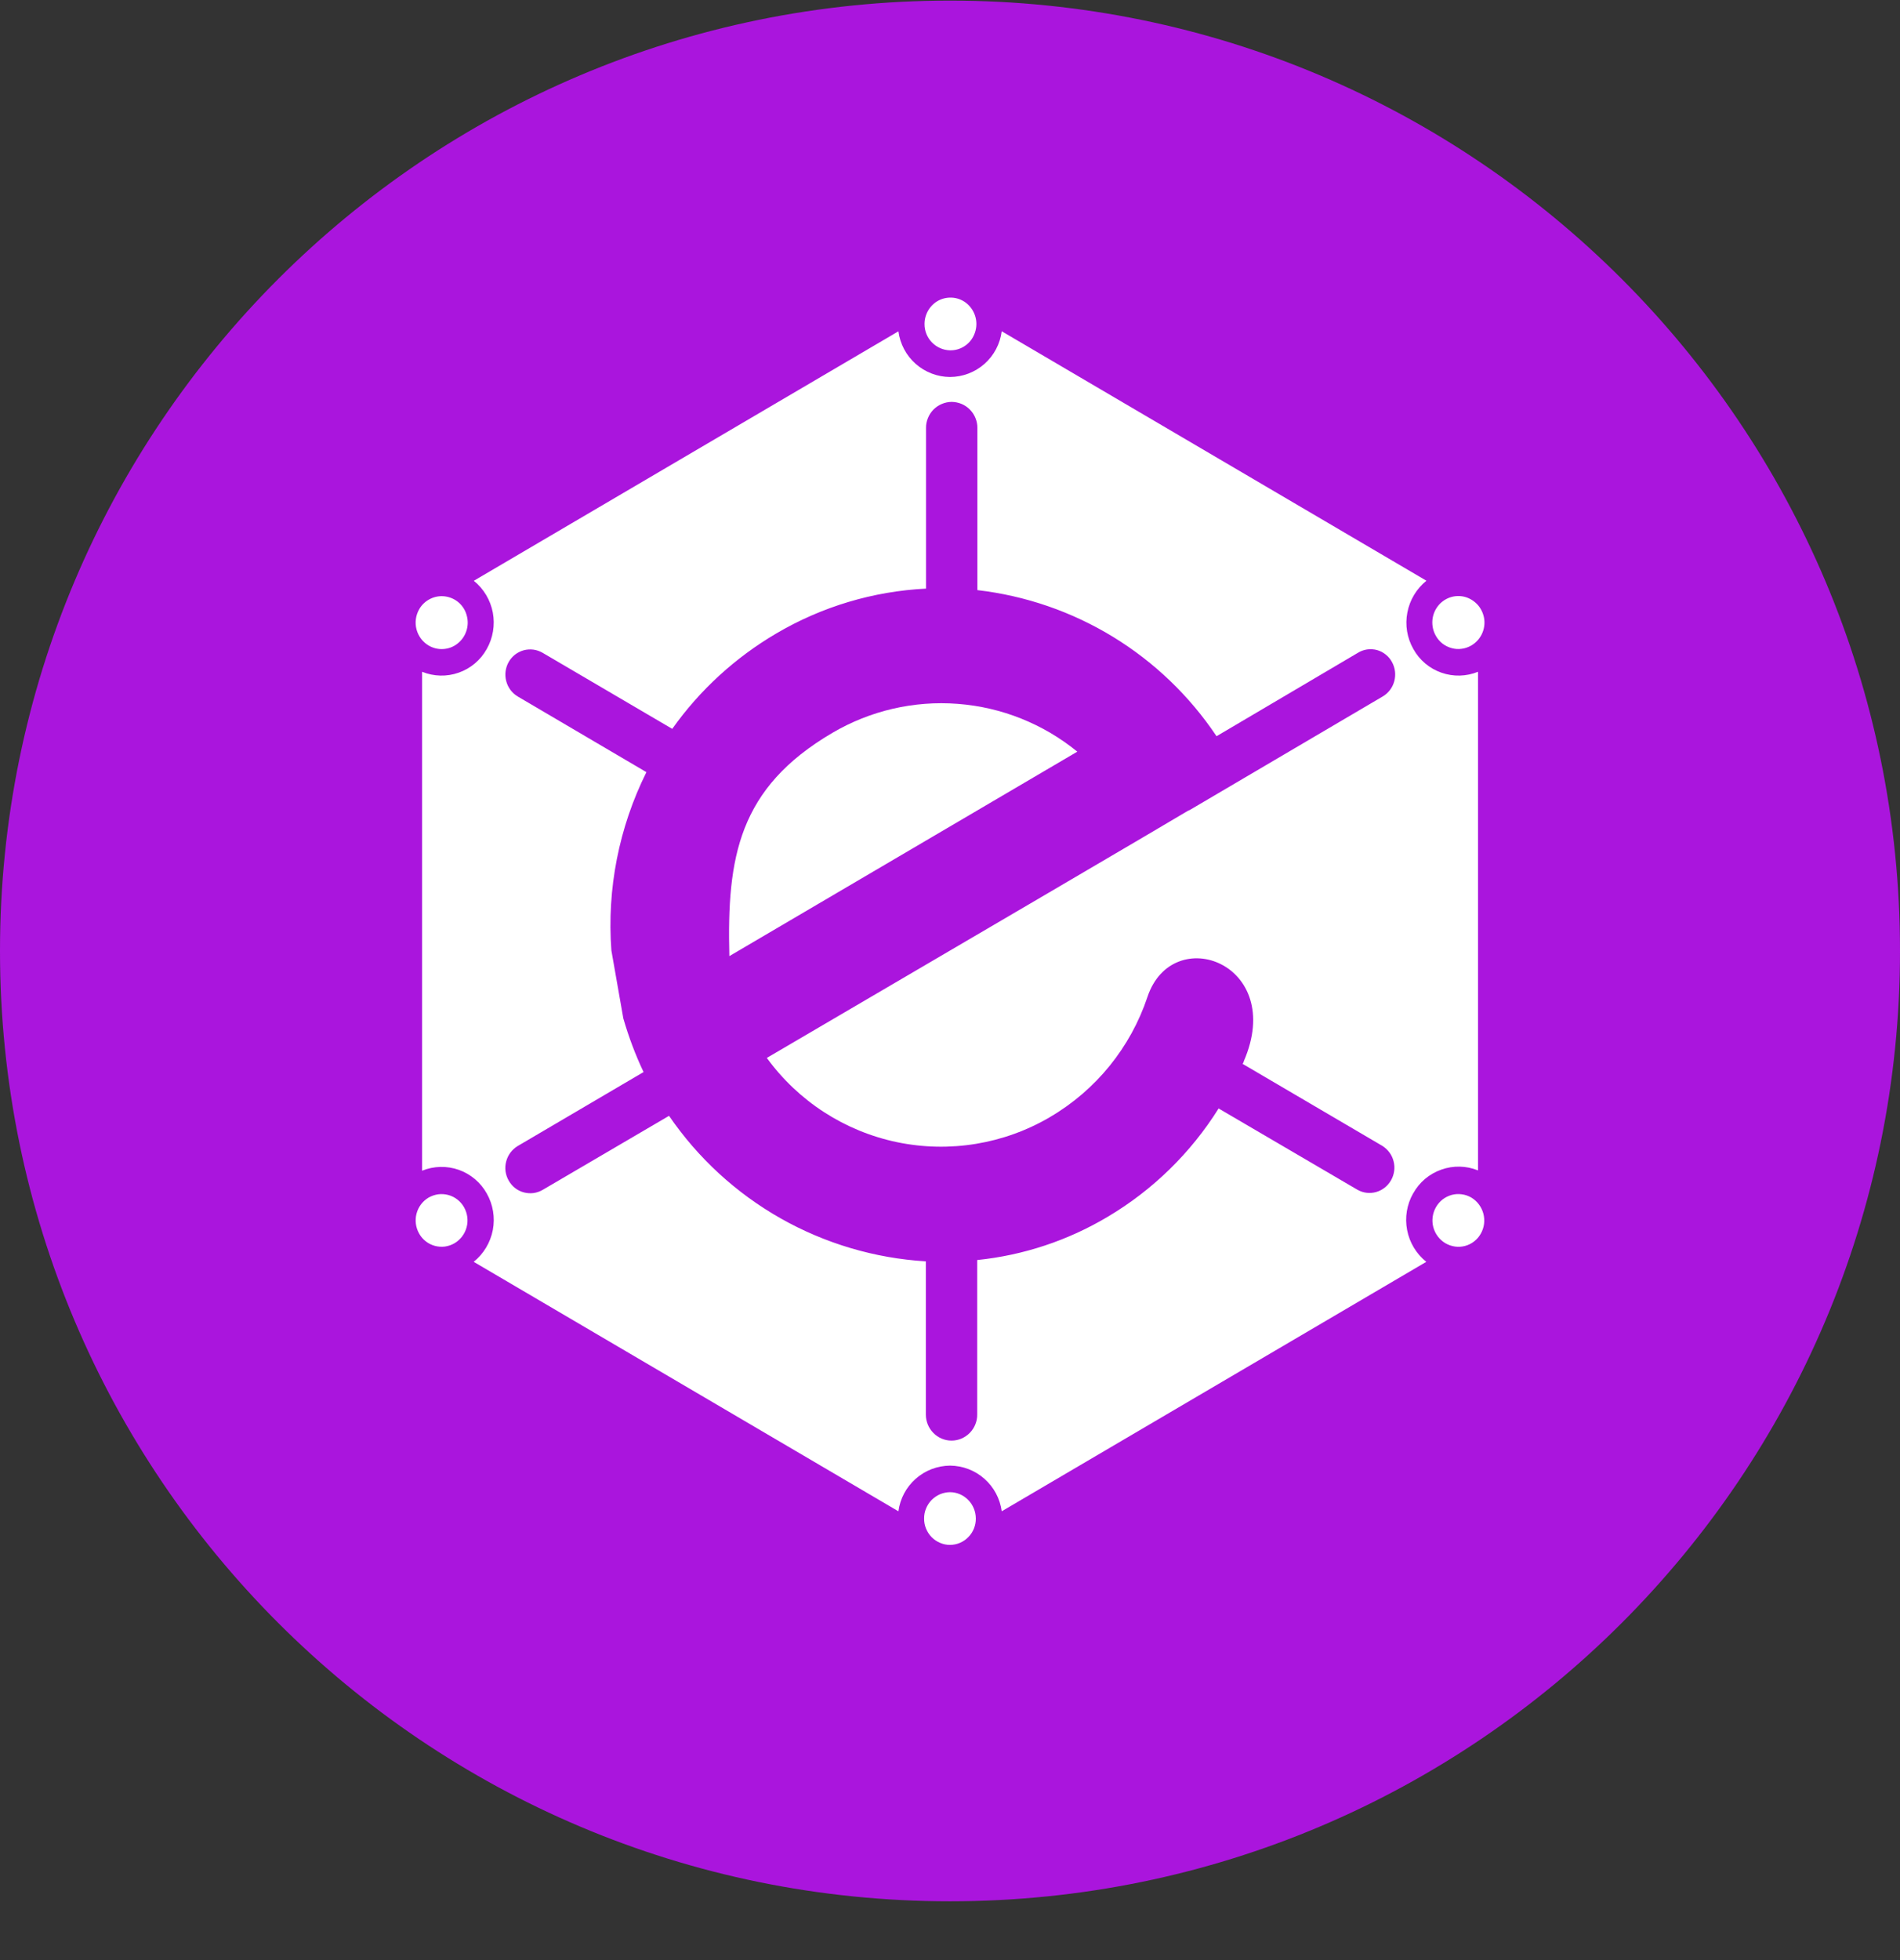<svg width="32" height="33" viewBox="0 0 32 33" fill="none" xmlns="http://www.w3.org/2000/svg">
<rect x="0" y="0" width="32" height="33" fill="#333333" stroke="none"/>
<g clip-path="url(#clip0_1_4882)">
<path d="M16 32.01C24.837 32.01 32 24.847 32 16.01C32 7.174 24.837 0.01 16 0.01C7.163 0.01 0 7.174 0 16.01C0 24.847 7.163 32.01 16 32.01Z" fill="#AA15DD"/>
<path d="M15.999 25.122C16.239 25.123 16.434 25.322 16.435 25.566C16.436 25.683 16.391 25.795 16.309 25.878C16.228 25.962 16.117 26.009 16 26.01C15.942 26.01 15.885 25.998 15.832 25.975C15.779 25.953 15.731 25.92 15.69 25.879C15.65 25.837 15.618 25.789 15.596 25.735C15.574 25.681 15.563 25.624 15.564 25.566C15.563 25.509 15.574 25.451 15.596 25.398C15.618 25.344 15.65 25.295 15.69 25.254C15.731 25.213 15.779 25.18 15.832 25.157C15.885 25.135 15.942 25.123 16 25.122H15.999ZM7.219 10.868C7.118 10.808 7.045 10.71 7.015 10.597C6.985 10.483 7.001 10.362 7.059 10.259C7.102 10.183 7.166 10.122 7.245 10.083C7.323 10.044 7.411 10.029 7.497 10.041C7.584 10.053 7.665 10.09 7.73 10.148C7.795 10.206 7.841 10.283 7.862 10.367C7.885 10.452 7.882 10.542 7.854 10.625C7.826 10.709 7.774 10.782 7.705 10.836C7.637 10.89 7.554 10.922 7.467 10.927C7.38 10.933 7.294 10.912 7.219 10.868ZM7.219 20.162C7.269 20.134 7.324 20.115 7.381 20.107C7.438 20.1 7.496 20.104 7.551 20.119C7.607 20.134 7.658 20.16 7.704 20.196C7.749 20.231 7.787 20.275 7.815 20.325C7.873 20.427 7.889 20.548 7.859 20.661C7.829 20.774 7.756 20.871 7.655 20.931C7.605 20.96 7.55 20.979 7.493 20.987C7.436 20.994 7.378 20.99 7.323 20.975C7.267 20.96 7.215 20.934 7.17 20.898C7.125 20.863 7.087 20.819 7.059 20.768C7.001 20.666 6.986 20.546 7.015 20.433C7.045 20.319 7.118 20.222 7.219 20.162ZM24.779 10.868C24.729 10.897 24.674 10.916 24.617 10.923C24.56 10.931 24.502 10.927 24.447 10.911C24.392 10.896 24.34 10.87 24.294 10.835C24.249 10.8 24.211 10.755 24.183 10.705C24.139 10.629 24.119 10.541 24.124 10.453C24.129 10.365 24.16 10.281 24.213 10.21C24.265 10.14 24.337 10.088 24.419 10.059C24.502 10.03 24.591 10.027 24.675 10.05C24.76 10.074 24.835 10.123 24.893 10.189C24.95 10.256 24.986 10.338 24.998 10.425C25.009 10.512 24.994 10.601 24.955 10.68C24.916 10.758 24.855 10.824 24.779 10.868ZM16 5.898C15.885 5.895 15.775 5.847 15.695 5.764C15.614 5.681 15.57 5.57 15.571 5.454C15.571 5.274 15.679 5.111 15.842 5.043C15.922 5.01 16.011 5.002 16.096 5.019C16.181 5.037 16.259 5.08 16.319 5.143C16.38 5.207 16.421 5.287 16.437 5.373C16.453 5.459 16.443 5.548 16.409 5.629C16.376 5.71 16.319 5.779 16.246 5.827C16.173 5.875 16.087 5.9 16 5.898ZM23.8 20.092C23.694 20.279 23.658 20.498 23.699 20.709C23.739 20.92 23.854 21.11 24.022 21.244L16.871 25.444C16.843 25.233 16.74 25.038 16.58 24.897C16.42 24.755 16.215 24.677 16.001 24.675C15.788 24.677 15.582 24.755 15.422 24.897C15.262 25.038 15.159 25.233 15.131 25.444L7.978 21.244C8.145 21.11 8.259 20.92 8.3 20.709C8.34 20.498 8.304 20.28 8.198 20.093C8.095 19.908 7.927 19.766 7.726 19.695C7.525 19.625 7.306 19.63 7.109 19.71V11.31C7.306 11.39 7.525 11.396 7.725 11.325C7.926 11.255 8.093 11.114 8.197 10.928C8.303 10.742 8.339 10.524 8.3 10.313C8.26 10.103 8.147 9.913 7.98 9.778L15.131 5.578C15.159 5.79 15.262 5.985 15.422 6.126C15.582 6.267 15.788 6.346 16.001 6.347C16.215 6.346 16.421 6.267 16.581 6.126C16.741 5.984 16.844 5.789 16.871 5.577L24.024 9.777C23.857 9.912 23.743 10.101 23.703 10.312C23.662 10.523 23.698 10.741 23.804 10.927C23.907 11.113 24.075 11.255 24.276 11.325C24.477 11.396 24.696 11.39 24.893 11.31V19.705C24.695 19.625 24.475 19.62 24.274 19.692C24.072 19.763 23.904 19.905 23.801 20.092H23.8ZM17.688 18.805C16.911 19.262 15.992 19.413 15.11 19.23C14.227 19.046 13.445 18.54 12.915 17.811L17.633 15.047L19.241 14.103L20.003 13.653L20.047 13.632L23.287 11.726C23.487 11.609 23.557 11.349 23.443 11.145C23.417 11.096 23.381 11.053 23.337 11.019C23.294 10.984 23.244 10.959 23.191 10.944C23.137 10.93 23.081 10.926 23.026 10.934C22.971 10.942 22.918 10.961 22.871 10.99L20.489 12.395C20.036 11.718 19.441 11.147 18.746 10.722C18.05 10.297 17.271 10.029 16.461 9.935V7.206C16.462 7.149 16.451 7.092 16.429 7.039C16.408 6.986 16.376 6.938 16.336 6.897C16.296 6.856 16.248 6.823 16.196 6.801C16.143 6.779 16.086 6.767 16.029 6.766C15.972 6.767 15.915 6.778 15.862 6.801C15.809 6.823 15.761 6.856 15.721 6.896C15.681 6.937 15.649 6.986 15.628 7.039C15.606 7.092 15.595 7.149 15.596 7.206V9.91C14.707 9.954 13.843 10.213 13.076 10.664C12.384 11.07 11.786 11.617 11.322 12.271L9.138 10.99C9.09 10.963 9.038 10.944 8.983 10.937C8.928 10.93 8.873 10.934 8.82 10.948C8.767 10.963 8.717 10.988 8.673 11.022C8.63 11.056 8.594 11.098 8.567 11.146C8.512 11.244 8.497 11.359 8.526 11.467C8.554 11.576 8.624 11.669 8.72 11.726L10.887 13C10.424 13.93 10.22 14.967 10.297 16.002L10.498 17.146C10.588 17.456 10.701 17.758 10.839 18.049L8.72 19.294C8.623 19.352 8.553 19.446 8.525 19.555C8.496 19.664 8.512 19.78 8.568 19.877C8.595 19.925 8.632 19.968 8.675 20.002C8.719 20.036 8.769 20.061 8.822 20.075C8.875 20.089 8.931 20.093 8.986 20.086C9.041 20.078 9.093 20.06 9.141 20.032L11.268 18.786C11.755 19.497 12.397 20.087 13.147 20.512C13.896 20.936 14.733 21.184 15.593 21.236V23.814C15.593 24.057 15.787 24.254 16.026 24.254C16.083 24.254 16.14 24.242 16.193 24.22C16.245 24.197 16.293 24.165 16.333 24.124C16.373 24.083 16.405 24.035 16.426 23.982C16.448 23.928 16.459 23.872 16.458 23.814V21.214C17.236 21.134 17.987 20.885 18.659 20.484C19.417 20.034 20.056 19.409 20.524 18.662L22.861 20.03C23.061 20.144 23.313 20.073 23.428 19.871C23.483 19.774 23.499 19.66 23.471 19.551C23.444 19.443 23.375 19.35 23.28 19.291L20.928 17.911C20.934 17.898 20.948 17.883 20.948 17.867C21.662 16.223 19.751 15.517 19.326 16.783C19.042 17.633 18.46 18.352 17.687 18.805H17.688ZM24.78 20.162C24.881 20.223 24.953 20.32 24.983 20.433C25.013 20.547 24.998 20.667 24.94 20.769C24.912 20.82 24.874 20.864 24.829 20.899C24.784 20.935 24.732 20.961 24.676 20.976C24.621 20.991 24.563 20.995 24.506 20.987C24.449 20.979 24.394 20.96 24.344 20.931C24.243 20.871 24.17 20.774 24.14 20.661C24.11 20.548 24.126 20.427 24.184 20.325C24.212 20.275 24.25 20.231 24.295 20.195C24.34 20.16 24.392 20.134 24.448 20.118C24.503 20.103 24.561 20.099 24.618 20.107C24.675 20.114 24.73 20.133 24.78 20.162ZM12.284 16.097C12.241 14.43 12.439 13.267 14.018 12.339C14.656 11.964 15.393 11.793 16.131 11.85C16.868 11.906 17.571 12.187 18.144 12.655L12.284 16.097Z" fill="white"/>
</g>
<defs>
<clipPath id="clip0_1_4882">
<rect width="32" height="32" fill="white" transform="translate(0 0.01)"/>
</clipPath>
</defs>
</svg>
